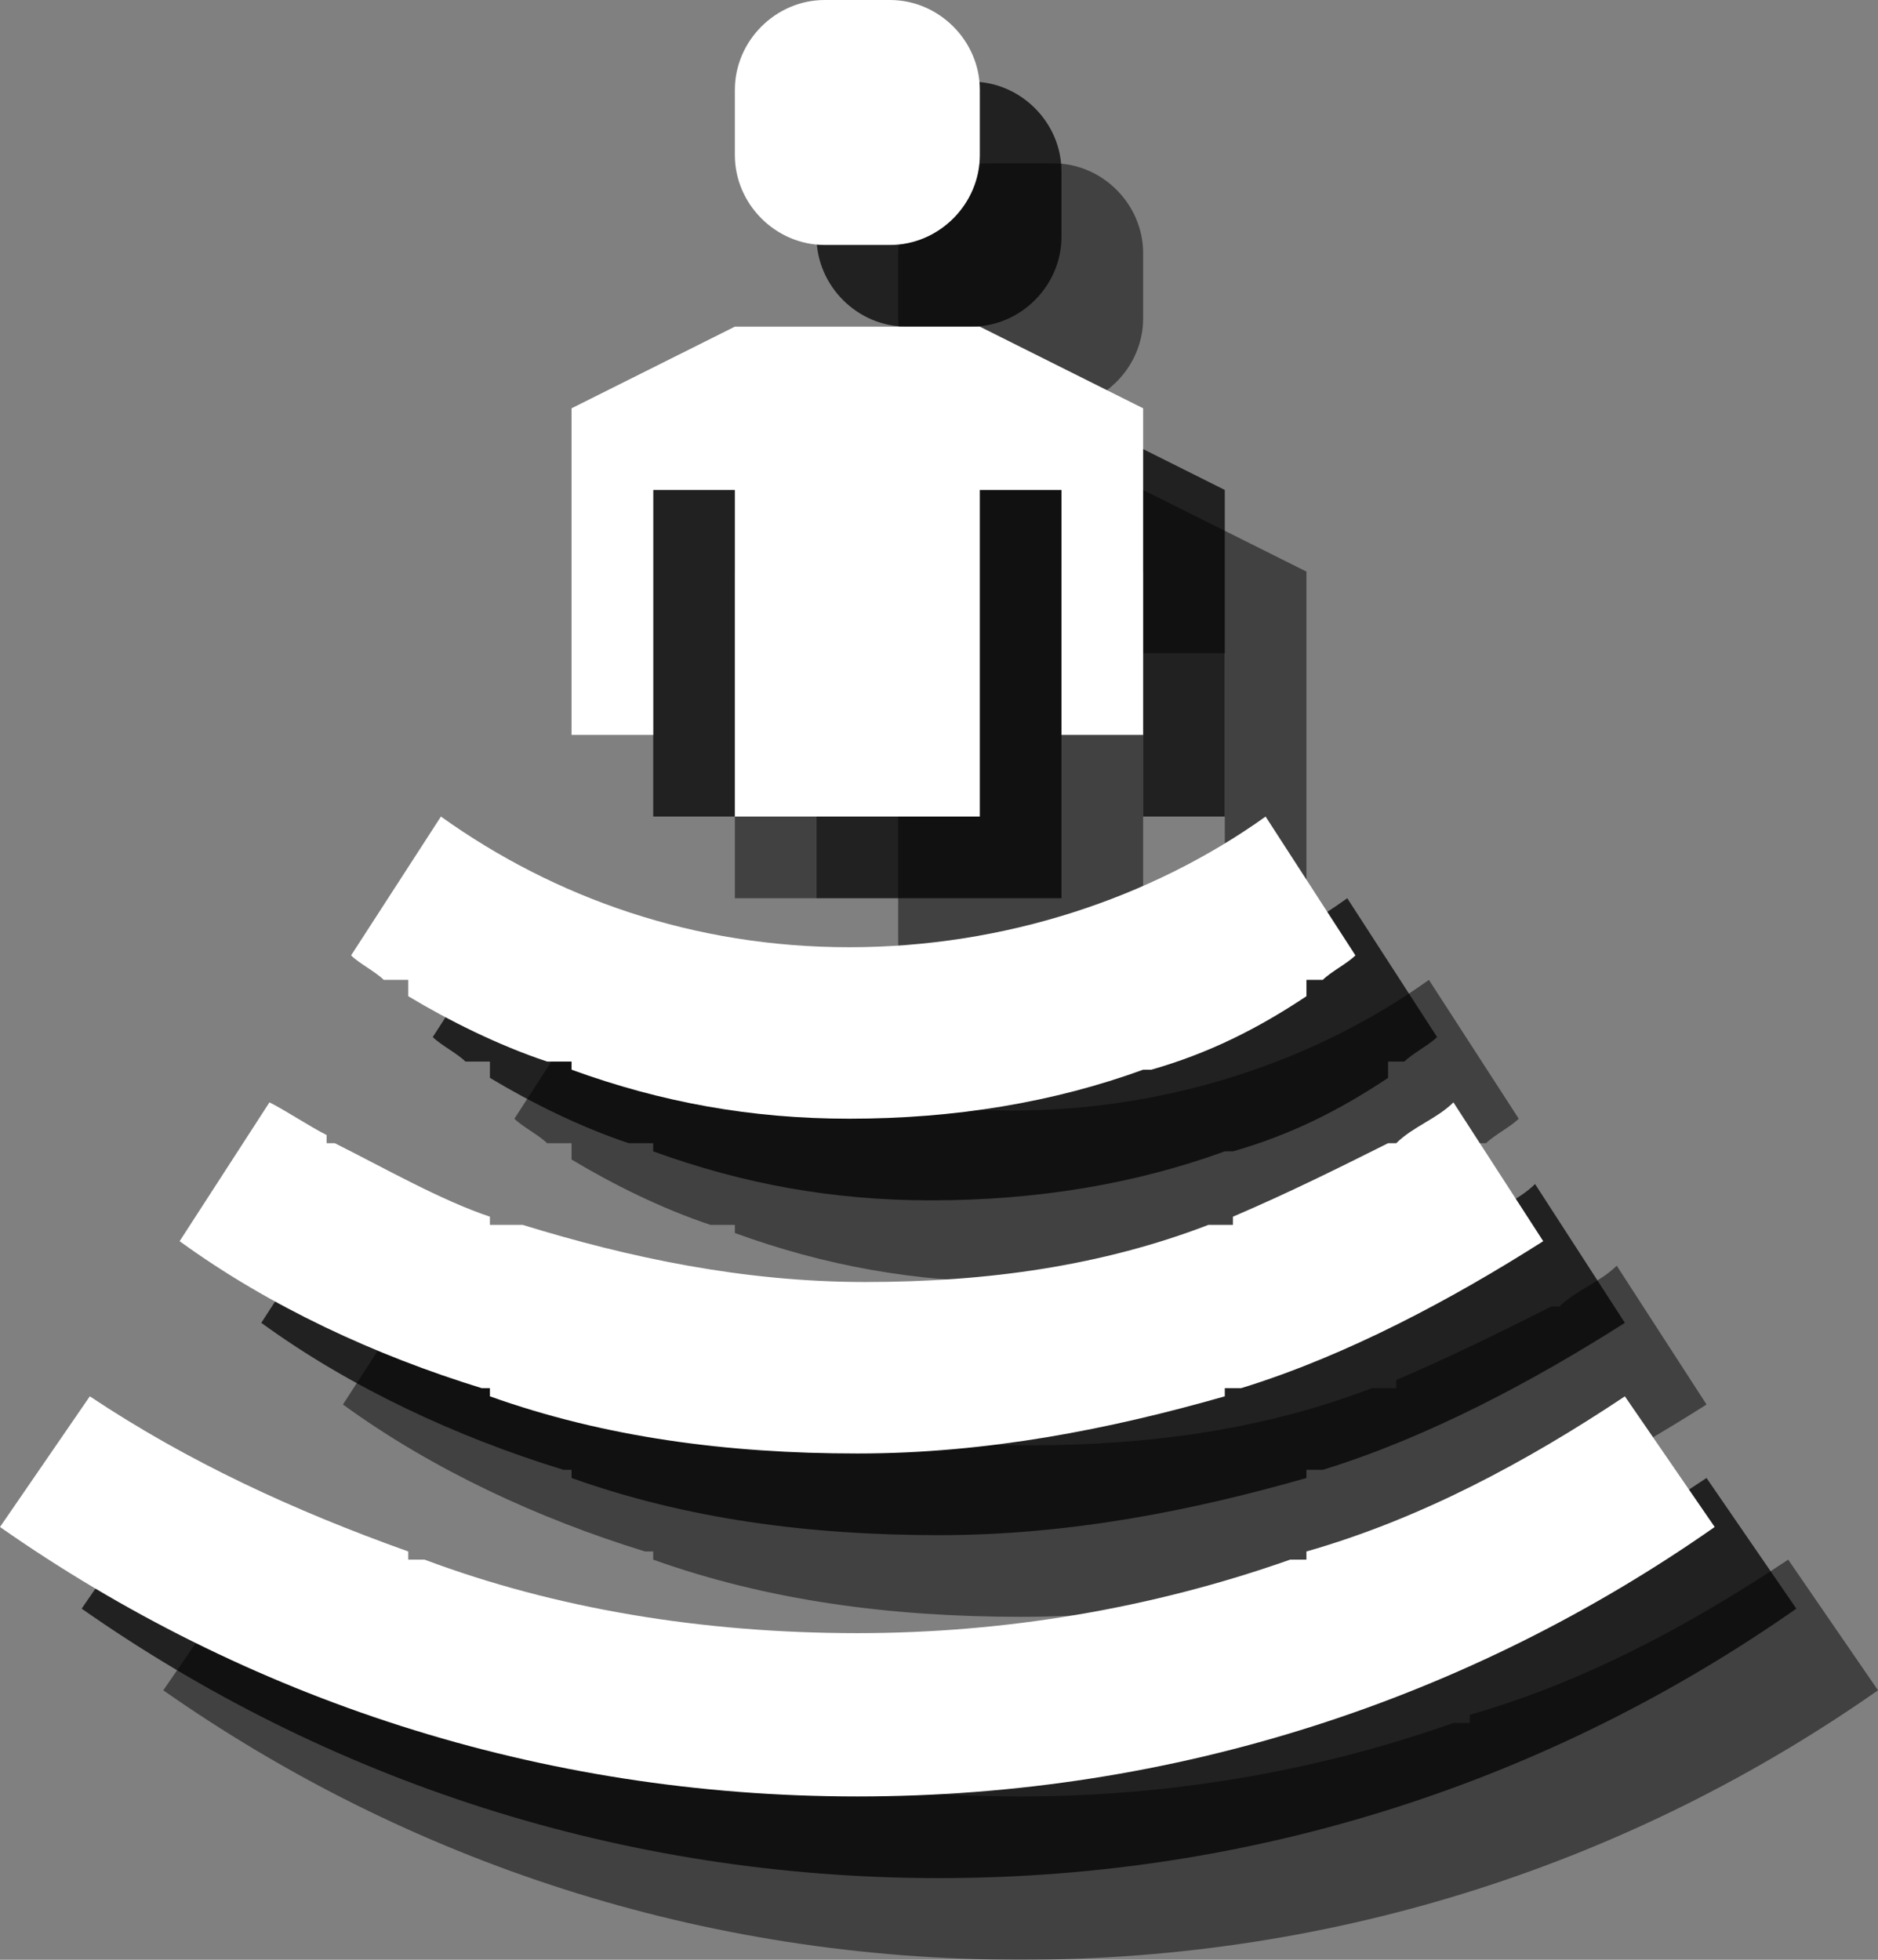 <?xml version="1.0" encoding="utf-8"?>
<!-- Generator: Adobe Illustrator 18.0.0, SVG Export Plug-In . SVG Version: 6.00 Build 0)  -->
<!DOCTYPE svg PUBLIC "-//W3C//DTD SVG 1.1//EN" "http://www.w3.org/Graphics/SVG/1.1/DTD/svg11.dtd">
<svg version="1.1" id="Layer_1" xmlns:x="http://ns.adobe.com/Extensibility/1.0/" xmlns:i="http://ns.adobe.com/AdobeIllustrator/10.0/" xmlns:graph="http://ns.adobe.com/Graphs/1.0/"
	 xmlns="http://www.w3.org/2000/svg" xmlns:xlink="http://www.w3.org/1999/xlink" xmlns:a="http://ns.adobe.com/AdobeSVGViewerExtensions/3.0/"
	 x="0px" y="0px" width="23px" height="24px" viewBox="0 0 23 24" style="enable-background:new 0 0 23 24;" xml:space="preserve">
<rect x="0" y="0" width="23" height="24" fill="#808080" stroke="none"/>
<g style="opacity:0.5;">
	<path style="fill:#010101;" d="M17.5,12c-1.4,1-3.2,1.6-5.1,1.6c-1.9,0-3.6-0.6-5-1.6l-1.1,1.7c0.1,0.1,0.3,0.2,0.4,0.3H7v0.2
		c0.5,0.3,1.1,0.6,1.7,0.8H9v0.1c1.1,0.4,2.2,0.6,3.4,0.6c1.3,0,2.5-0.2,3.6-0.6v0h0.1c0.7-0.2,1.3-0.5,1.9-0.9V14h0.2
		c0.1-0.1,0.3-0.2,0.4-0.3L17.5,12z"/>
	<path style="fill:#010101;" d="M17.2,19c1.3-0.4,2.6-1.1,3.7-1.8l-1.1-1.7c-0.2,0.2-0.5,0.3-0.7,0.5V16h-0.1c-0.6,0.3-1.2,0.6-1.9,0.9V17
		h-0.3c-1.3,0.5-2.7,0.7-4.2,0.7c-1.5,0-2.9-0.3-4.2-0.7H8v-0.1c-0.6-0.2-1.3-0.6-1.9-0.9H6v0v-0.1c-0.2-0.1-0.5-0.3-0.7-0.4
		l-1.1,1.7c1.1,0.8,2.4,1.4,3.7,1.8H8v0.1c1.4,0.5,2.9,0.7,4.5,0.7c1.6,0,3.1-0.3,4.5-0.7V19H17.2z"/>
	<path style="fill:#010101;" d="M21.9,19.1L21.9,19.1c-1.2,0.8-2.5,1.5-3.9,1.9v0.1h-0.2c-1.7,0.6-3.5,0.9-5.3,0.9c-1.9,0-3.7-0.3-5.3-0.9H7
		V21c-1.4-0.5-2.7-1.1-3.9-1.9h0L2,20.7C5,22.8,8.6,24,12.5,24c3.9,0,7.5-1.2,10.5-3.3L21.9,19.1z"/>
	<polygon style="fill:#010101;" points="11,12 14,12 14,8 15,8 15,11 16,11 16,7 14,6 11,6 9,7 9,11 10,11 10,8 11,8 	"/>
	<path style="fill:#010101;" d="M12.9,5h-0.8C11.5,5,11,4.5,11,3.9V3.1C11,2.5,11.5,2,12.1,2h0.8C13.5,2,14,2.5,14,3.1v0.8
		C14,4.5,13.5,5,12.9,5z"/>
</g>
<g style="opacity:0.75;">
	<path style="fill:#010101;" d="M16.5,11c-1.4,1-3.2,1.6-5.1,1.6c-1.9,0-3.6-0.6-5-1.6l-1.1,1.7c0.1,0.1,0.3,0.2,0.4,0.3H6v0.2
		c0.5,0.3,1.1,0.6,1.7,0.8H8v0.1c1.1,0.4,2.2,0.6,3.4,0.6c1.3,0,2.5-0.2,3.6-0.6v0h0.1c0.7-0.2,1.3-0.5,1.9-0.9V13h0.2
		c0.1-0.1,0.3-0.2,0.4-0.3L16.5,11z"/>
	<path style="fill:#010101;" d="M16.2,18c1.3-0.4,2.6-1.1,3.7-1.8l-1.1-1.7c-0.2,0.2-0.5,0.3-0.7,0.5V15h-0.1c-0.6,0.3-1.2,0.6-1.9,0.9V16
		h-0.3c-1.3,0.5-2.7,0.7-4.2,0.7c-1.5,0-2.9-0.3-4.2-0.7H7v-0.1c-0.6-0.2-1.3-0.6-1.9-0.9H5v0v-0.1c-0.2-0.1-0.5-0.3-0.7-0.4
		l-1.1,1.7c1.1,0.8,2.4,1.4,3.7,1.8H7v0.1c1.4,0.5,2.9,0.7,4.5,0.7c1.6,0,3.1-0.3,4.5-0.7V18H16.2z"/>
	<path style="fill:#010101;" d="M20.9,18.1L20.9,18.1c-1.2,0.8-2.5,1.5-3.9,1.9v0.1h-0.2c-1.7,0.6-3.5,0.9-5.3,0.9c-1.9,0-3.7-0.3-5.3-0.9H6
		V20c-1.4-0.5-2.7-1.1-3.9-1.9h0L1,19.7C4,21.8,7.6,23,11.5,23c3.9,0,7.5-1.2,10.5-3.3L20.9,18.1z"/>
	<polygon style="fill:#010101;" points="10,11 13,11 13,7 14,7 14,10 15,10 15,6 13,5 10,5 8,6 8,10 9,10 9,7 10,7 	"/>
	<path style="fill:#010101;" d="M11.9,4h-0.8C10.5,4,10,3.5,10,2.9V2.1C10,1.5,10.5,1,11.1,1h0.8C12.5,1,13,1.5,13,2.1v0.8
		C13,3.5,12.5,4,11.9,4z"/>
</g>
<g>
	<path style="fill:#FFFFFF;" d="M15.5,10c-1.4,1-3.2,1.6-5.1,1.6c-1.9,0-3.6-0.6-5-1.6l-1.1,1.7c0.1,0.1,0.3,0.2,0.4,0.3H5v0.2
		c0.5,0.3,1.1,0.6,1.7,0.8H7v0.1c1.1,0.4,2.2,0.6,3.4,0.6c1.3,0,2.5-0.2,3.6-0.6v0h0.1c0.7-0.2,1.3-0.5,1.9-0.9V12h0.2
		c0.1-0.1,0.3-0.2,0.4-0.3L15.5,10z"/>
	<path style="fill:#FFFFFF;" d="M15.2,17c1.3-0.4,2.6-1.1,3.7-1.8l-1.1-1.7c-0.2,0.2-0.5,0.3-0.7,0.5V14h-0.1c-0.6,0.3-1.2,0.6-1.9,0.9V15
		h-0.3c-1.3,0.5-2.7,0.7-4.2,0.7c-1.5,0-2.9-0.3-4.2-0.7H6v-0.1c-0.6-0.2-1.3-0.6-1.9-0.9H4v0v-0.1c-0.2-0.1-0.5-0.3-0.7-0.4
		l-1.1,1.7c1.1,0.8,2.4,1.4,3.7,1.8H6v0.1c1.4,0.5,2.9,0.7,4.5,0.7c1.6,0,3.1-0.3,4.5-0.7V17H15.2z"/>
	<path style="fill:#FFFFFF;" d="M19.9,17.1L19.9,17.1c-1.2,0.8-2.5,1.5-3.9,1.9v0.1h-0.2c-1.7,0.6-3.5,0.9-5.3,0.9c-1.9,0-3.7-0.3-5.3-0.9H5
		V19c-1.4-0.5-2.7-1.1-3.9-1.9h0L0,18.7C3,20.8,6.6,22,10.5,22c3.9,0,7.5-1.2,10.5-3.3L19.9,17.1z"/>
	<polygon style="fill:#FFFFFF;" points="9,10 12,10 12,6 13,6 13,9 14,9 14,5 12,4 9,4 7,5 7,9 8,9 8,6 9,6 	"/>
	<path style="fill:#FFFFFF;" d="M10.9,3h-0.8C9.5,3,9,2.5,9,1.9V1.1C9,0.5,9.5,0,10.1,0h0.8C11.5,0,12,0.5,12,1.1v0.8C12,2.5,11.5,3,10.9,3z
		"/>
</g>
</svg>
